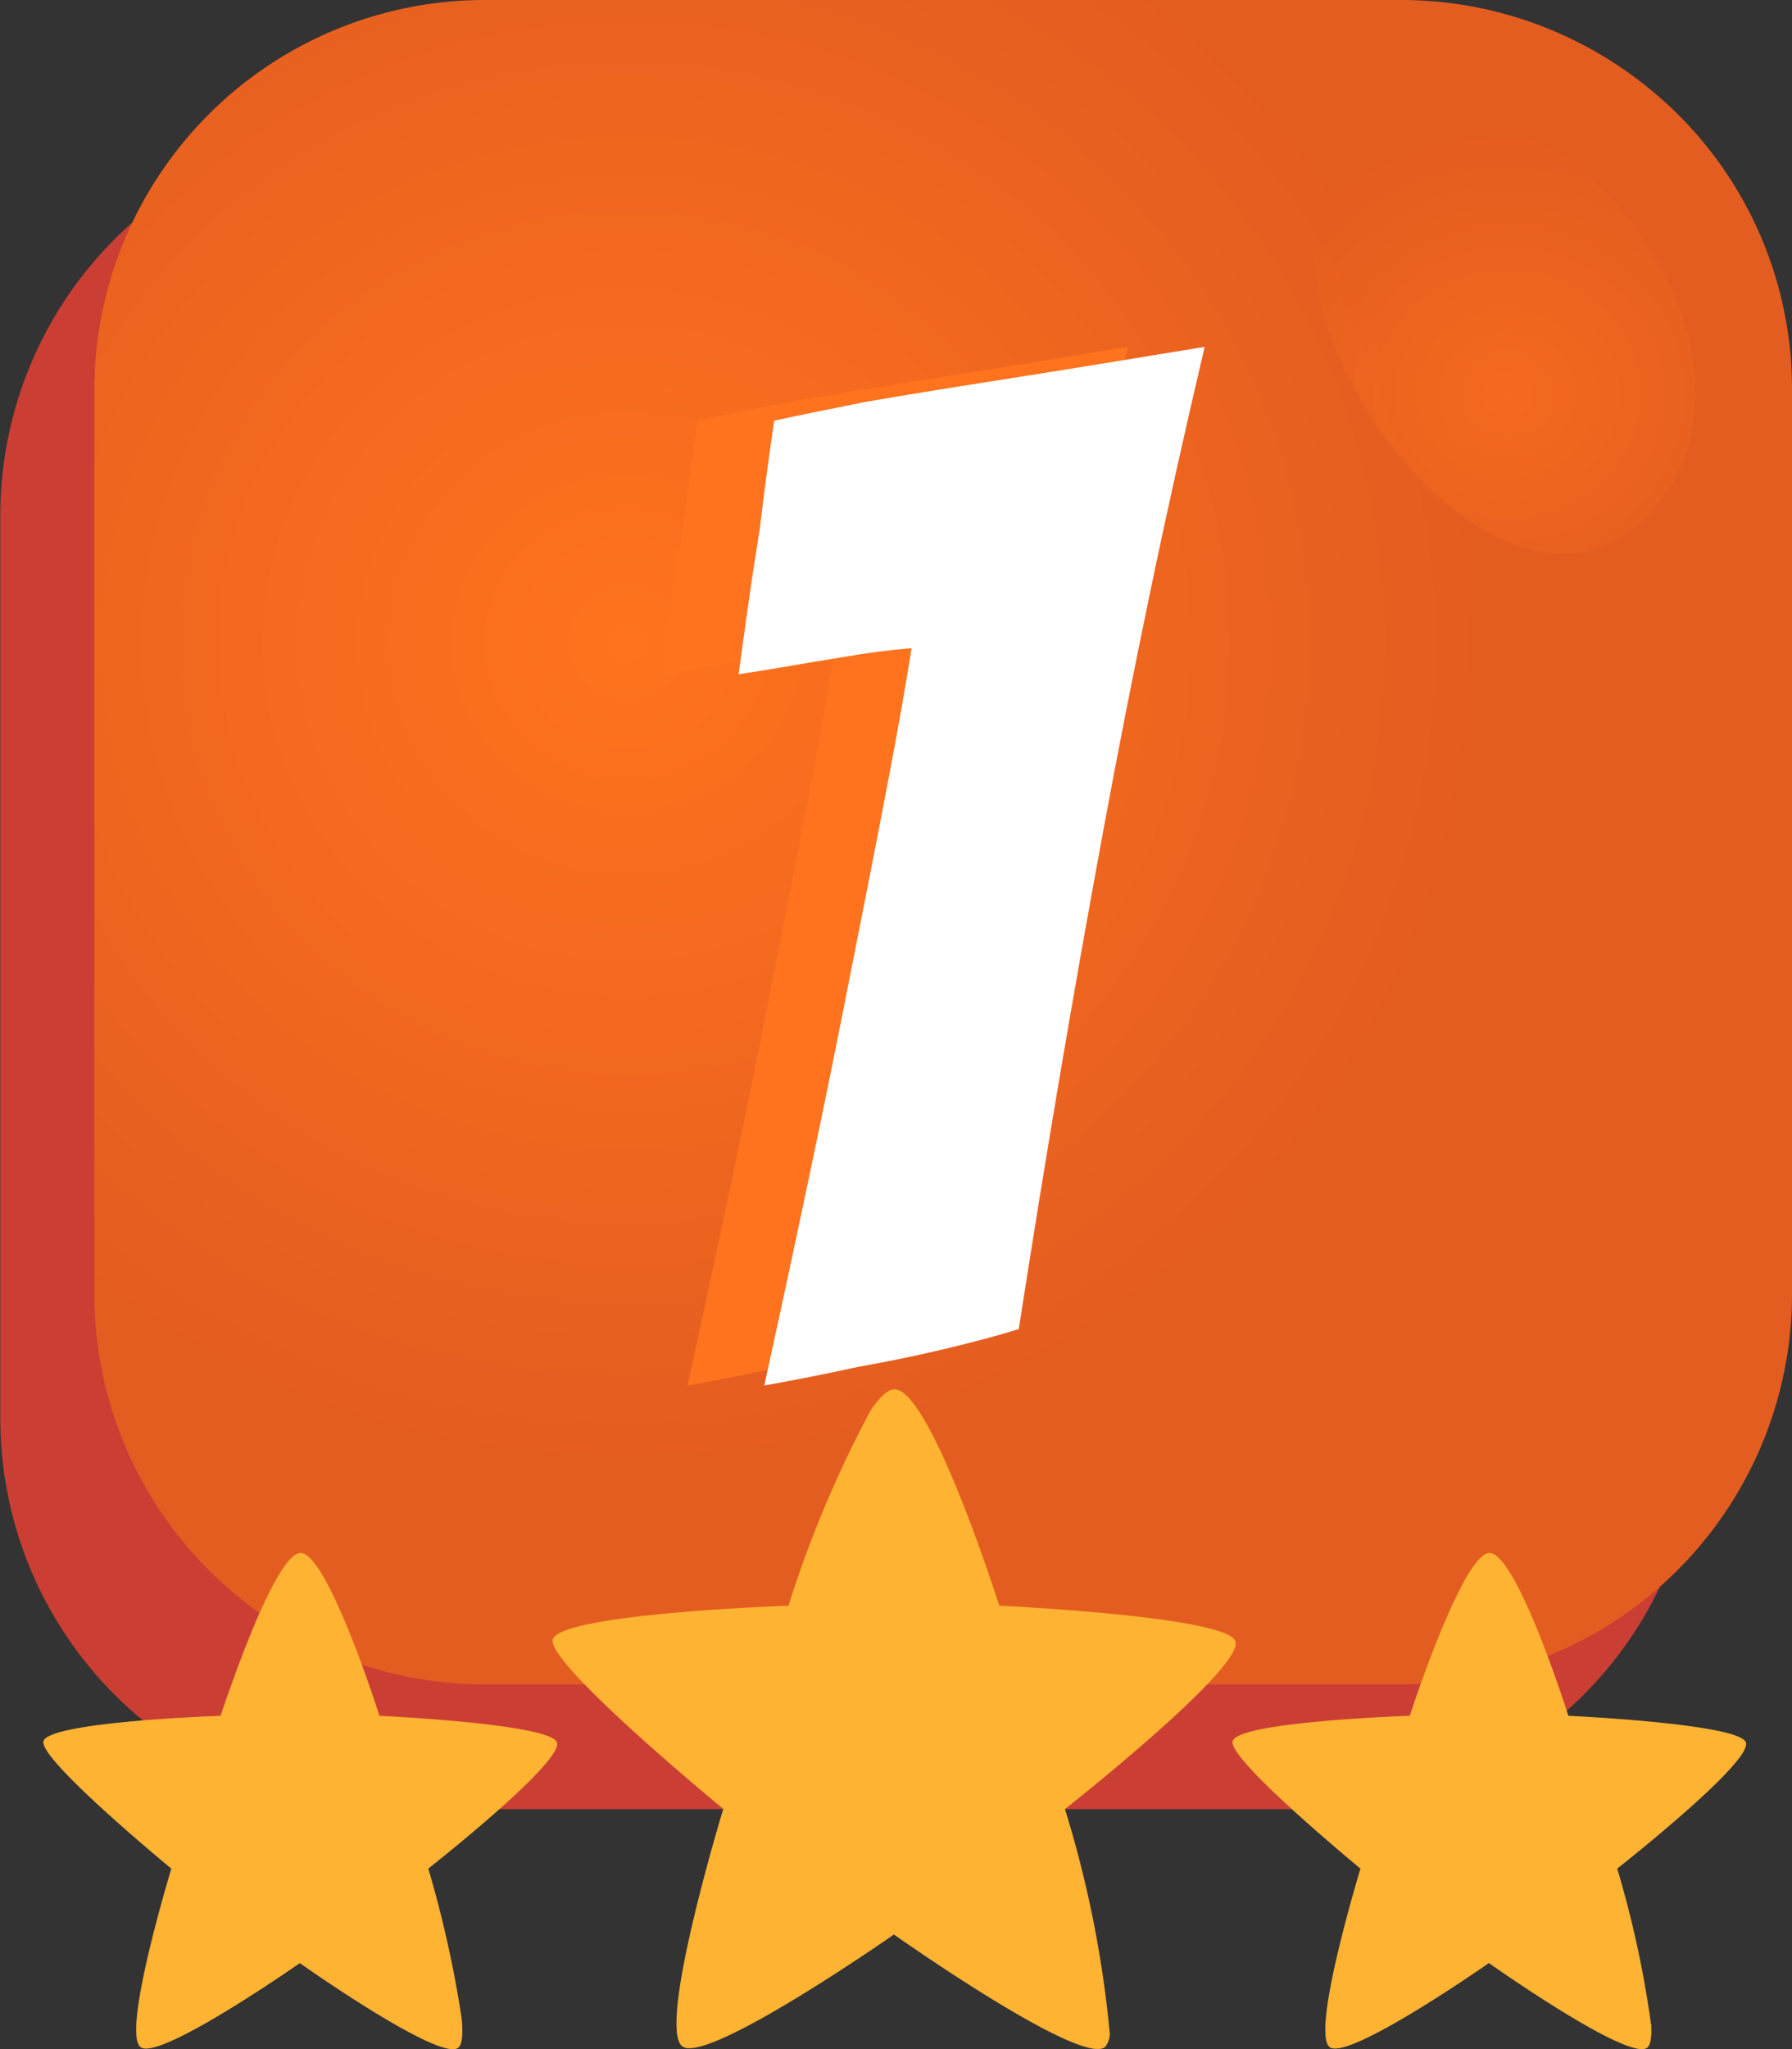 <svg xmlns="http://www.w3.org/2000/svg" xmlns:xlink="http://www.w3.org/1999/xlink" width="28" height="32" viewBox="0 0 28 32">
  <rect x="0" y="0" width="28" height="32" fill="#333333" stroke="none"/>
  <defs>
    <radialGradient id="radial-gradient" cx="0.5" cy="0.5" r="0.51" gradientTransform="translate(-0.174 -0.11) scale(0.979 0.979)" gradientUnits="objectBoundingBox">
      <stop offset="0" stop-color="#ff731e"/>
      <stop offset="1" stop-color="#e45d20"/>
    </radialGradient>
    <radialGradient id="radial-gradient-2" cx="0.5" cy="0.5" r="0.474" gradientTransform="translate(-0.059) scale(1.118 1)" xlink:href="#radial-gradient"/>
  </defs>
  <g id="Group_202" data-name="Group 202" transform="translate(-1680.974 -407.352)">
    <g id="Group_200" data-name="Group 200" transform="translate(1680.974 407.352)">
      <path id="Path_1118" data-name="Path 1118" d="M1701.379,444.59H1687.1a6.1,6.1,0,0,1-6.121-6.07V424.355a6.1,6.1,0,0,1,6.121-6.07h14.283a6.128,6.128,0,0,1,3.933,1.418,6.038,6.038,0,0,1,2.189,4.652V438.52A6.1,6.1,0,0,1,1701.379,444.59Z" transform="translate(-1680.974 -416.337)" fill="#cb3e34" style="mix-blend-mode: multiply;isolation: isolate"/>
      <path id="Path_1119" data-name="Path 1119" d="M1709.751,433.657h-14.284a6.1,6.1,0,0,1-6.121-6.07V413.422a6.1,6.1,0,0,1,6.121-6.07h14.284a6.127,6.127,0,0,1,3.932,1.418,6.037,6.037,0,0,1,2.189,4.652v14.164A6.1,6.1,0,0,1,1709.751,433.657Z" transform="translate(-1687.872 -407.352)" fill="url(#radial-gradient)"/>
      <path id="Path_1120" data-name="Path 1120" d="M1797.933,419.063a2.377,2.377,0,0,1,2.695-.848c2.21.631,4.114,4.135,2.227,6.045C1800.542,426.6,1796.635,421.237,1797.933,419.063Z" transform="translate(-1777.134 -416.19)" opacity="0.58" fill="url(#radial-gradient-2)" style="mix-blend-mode: screen;isolation: isolate"/>
    </g>
    <path id="Path_1121" data-name="Path 1121" d="M1740.126,453.966q.447-2.036.872-4.072.179-.86.369-1.821t.38-1.923q.19-.961.369-1.912t.313-1.787q-.536.045-1.05.136-.425.068-.883.147t-.771.124q.044-.316.134-.962t.2-1.323q.089-.769.223-1.674.514-.113,1.43-.294.782-.136,2.078-.339t3.218-.52q-.469,1.991-.86,3.869t-.737,3.756q-.347,1.878-.67,3.789t-.637,3.925q-.514.159-1.184.317t-1.318.271Q1740.886,453.83,1740.126,453.966Z" transform="translate(-48.409 -24.977)" fill="#ff731e"/>
    <path id="Path_1122" data-name="Path 1122" d="M1746.939,453.966q.447-2.036.871-4.072.179-.86.369-1.821t.38-1.923q.19-.961.369-1.912t.313-1.787q-.536.045-1.05.136-.425.068-.883.147t-.771.124q.044-.316.134-.962t.2-1.323q.089-.769.223-1.674.514-.113,1.43-.294.782-.136,2.078-.339t3.218-.52q-.469,1.991-.86,3.869t-.737,3.756q-.347,1.878-.671,3.789t-.637,3.925q-.514.159-1.184.317t-1.318.271Q1747.7,453.83,1746.939,453.966Z" transform="translate(-54.023 -24.977)" fill="#fff"/>
    <g id="Group_201" data-name="Group 201" transform="translate(1681.651 429.052)">
      <path id="Path_1123" data-name="Path 1123" d="M1738.073,535.67a17.267,17.267,0,0,1,.7,3.5.337.337,0,0,1-.073.211c-.36.322-3.3-1.755-3.3-1.755s-2.864,2-3.294,1.755.629-3.715.629-3.715-2.691-2.212-2.666-2.629,3.684-.543,3.684-.543a17.728,17.728,0,0,1,1.282-3.046c.132-.2.259-.325.365-.333.564-.039,1.647,3.379,1.647,3.379s3.483.16,3.684.543S1738.073,535.67,1738.073,535.67Z" transform="translate(-1722.11 -529.118)" fill="#feb333"/>
      <path id="Path_1124" data-name="Path 1124" d="M1738.775,540.712a.337.337,0,0,1-.073.211c-.36.322-3.3-1.755-3.3-1.755s-2.864,2-3.294,1.755.629-3.715.629-3.715-2.691-2.212-2.666-2.629,3.684-.543,3.684-.543a17.728,17.728,0,0,1,1.282-3.046C1733.773,537.133,1736.673,539.688,1738.775,540.712Z" transform="translate(-1722.11 -530.656)" fill="#feb333" opacity="0.48" style="mix-blend-mode: multiply;isolation: isolate"/>
      <path id="Path_1125" data-name="Path 1125" d="M1796.381,548.371a16.233,16.233,0,0,1,.529,2.436c.009.181-.005.31-.057.357-.271.243-2.477-1.319-2.477-1.319s-2.154,1.506-2.478,1.319.472-2.793.472-2.793-2.024-1.665-2-1.979,2.77-.407,2.77-.407.231-.713.512-1.384c.246-.588.528-1.145.727-1.158.425-.029,1.239,2.542,1.239,2.542s2.62.12,2.77.407S1796.381,548.371,1796.381,548.371Z" transform="translate(-1771.789 -540.89)" fill="#feb333"/>
      <path id="Path_1126" data-name="Path 1126" d="M1796.854,556.506c-.271.243-2.477-1.319-2.477-1.319s-2.154,1.506-2.478,1.319.472-2.793.472-2.793-2.024-1.665-2-1.979,2.77-.407,2.77-.407.231-.713.512-1.384c-.109,4.039,1.782,5.6,3.262,6.206C1796.92,556.33,1796.905,556.459,1796.854,556.506Z" transform="translate(-1771.789 -546.232)" fill="#feb333" opacity="0.48" style="mix-blend-mode: multiply;isolation: isolate"/>
      <path id="Path_1127" data-name="Path 1127" d="M1690.833,548.371a17.612,17.612,0,0,1,.52,2.33c.023.235.013.408-.048.464-.271.243-2.478-1.319-2.478-1.319s-2.154,1.506-2.478,1.319.472-2.793.472-2.793-2.024-1.665-2-1.979,2.769-.407,2.769-.407.3-.911.624-1.643c.216-.482.447-.887.616-.9.425-.029,1.24,2.542,1.24,2.542s2.619.12,2.769.407S1690.833,548.371,1690.833,548.371Z" transform="translate(-1684.818 -540.89)" fill="#feb333"/>
      <path id="Path_1128" data-name="Path 1128" d="M1691.3,555.31c-.271.243-2.478-1.319-2.478-1.319s-2.154,1.506-2.478,1.319.472-2.793.472-2.793-2.024-1.665-2-1.979,2.769-.407,2.769-.407.3-.911.624-1.643c-.641,4.881,1.757,6.074,3.141,6.359C1691.375,555.082,1691.366,555.255,1691.3,555.31Z" transform="translate(-1684.818 -545.036)" fill="#feb333" opacity="0.48" style="mix-blend-mode: multiply;isolation: isolate"/>
    </g>
  </g>
</svg>
